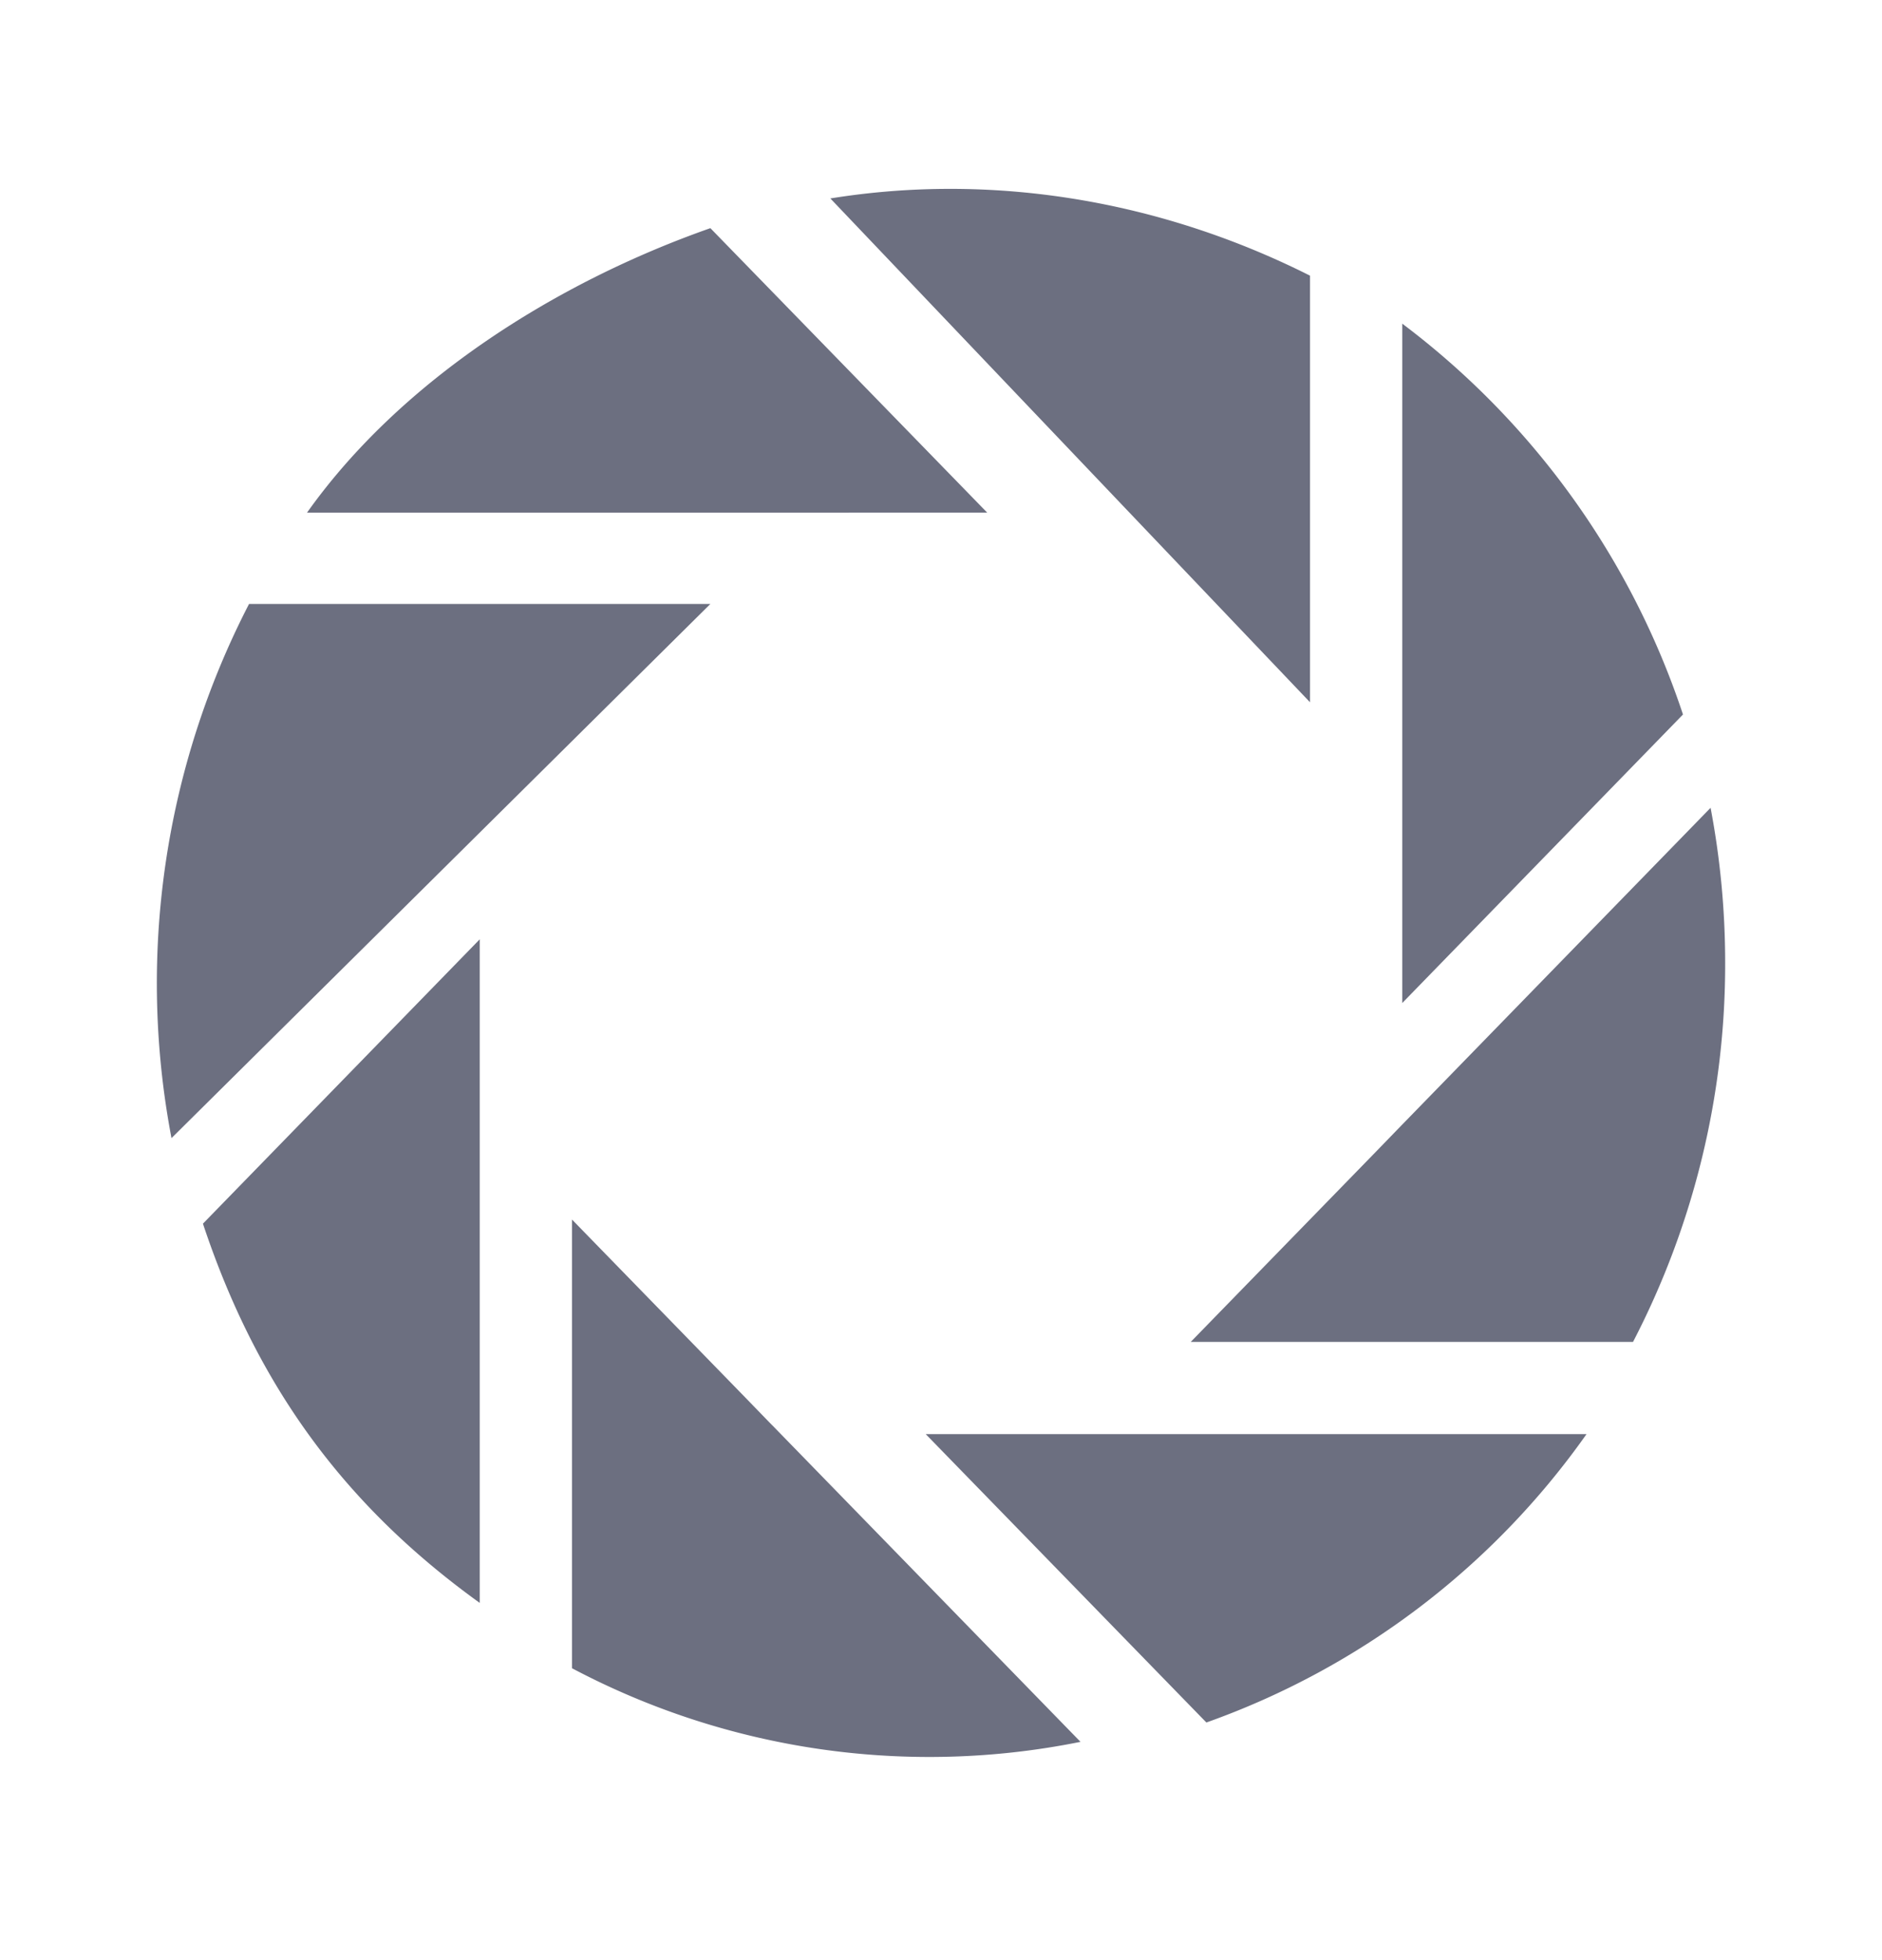 <svg xmlns="http://www.w3.org/2000/svg" width="24" height="25" fill="none" viewBox="0 0 24 25">
  <path fill="#6C6F80" fill-rule="evenodd" d="M16.706 3.516v5.441l-6.117-6.426c2.063-.333 4.205.022 6.117.985Zm-5.883 3.023H3.915C5.114 4.849 7.095 3.6 9.059 2.91l3.53 3.628h-1.766ZM3.176 7.703h5.883l-6.872 6.813a10.54 10.54 0 0 1 .989-6.813Zm14.706 5.09 3.58-3.68a10.282 10.282 0 0 0-3.58-4.985v8.665Zm-2.497 9.177-3.58-3.679h8.427a10.047 10.047 0 0 1-4.847 3.678Zm2.497-7.627-.343.354-2.354 2.418h5.64A10.457 10.457 0 0 0 22 12.278a10.6 10.6 0 0 0-.186-1.975l-3.932 4.04ZM2.588 15.607l3.53-3.627v8.464c-1.717-1.237-2.839-2.759-3.53-4.837Zm7.258 2.57L9.5 17.82l-2.206-2.266v5.723a9.737 9.737 0 0 0 6.485.939l-3.933-4.04Z" clip-rule="evenodd"/>
</svg>
